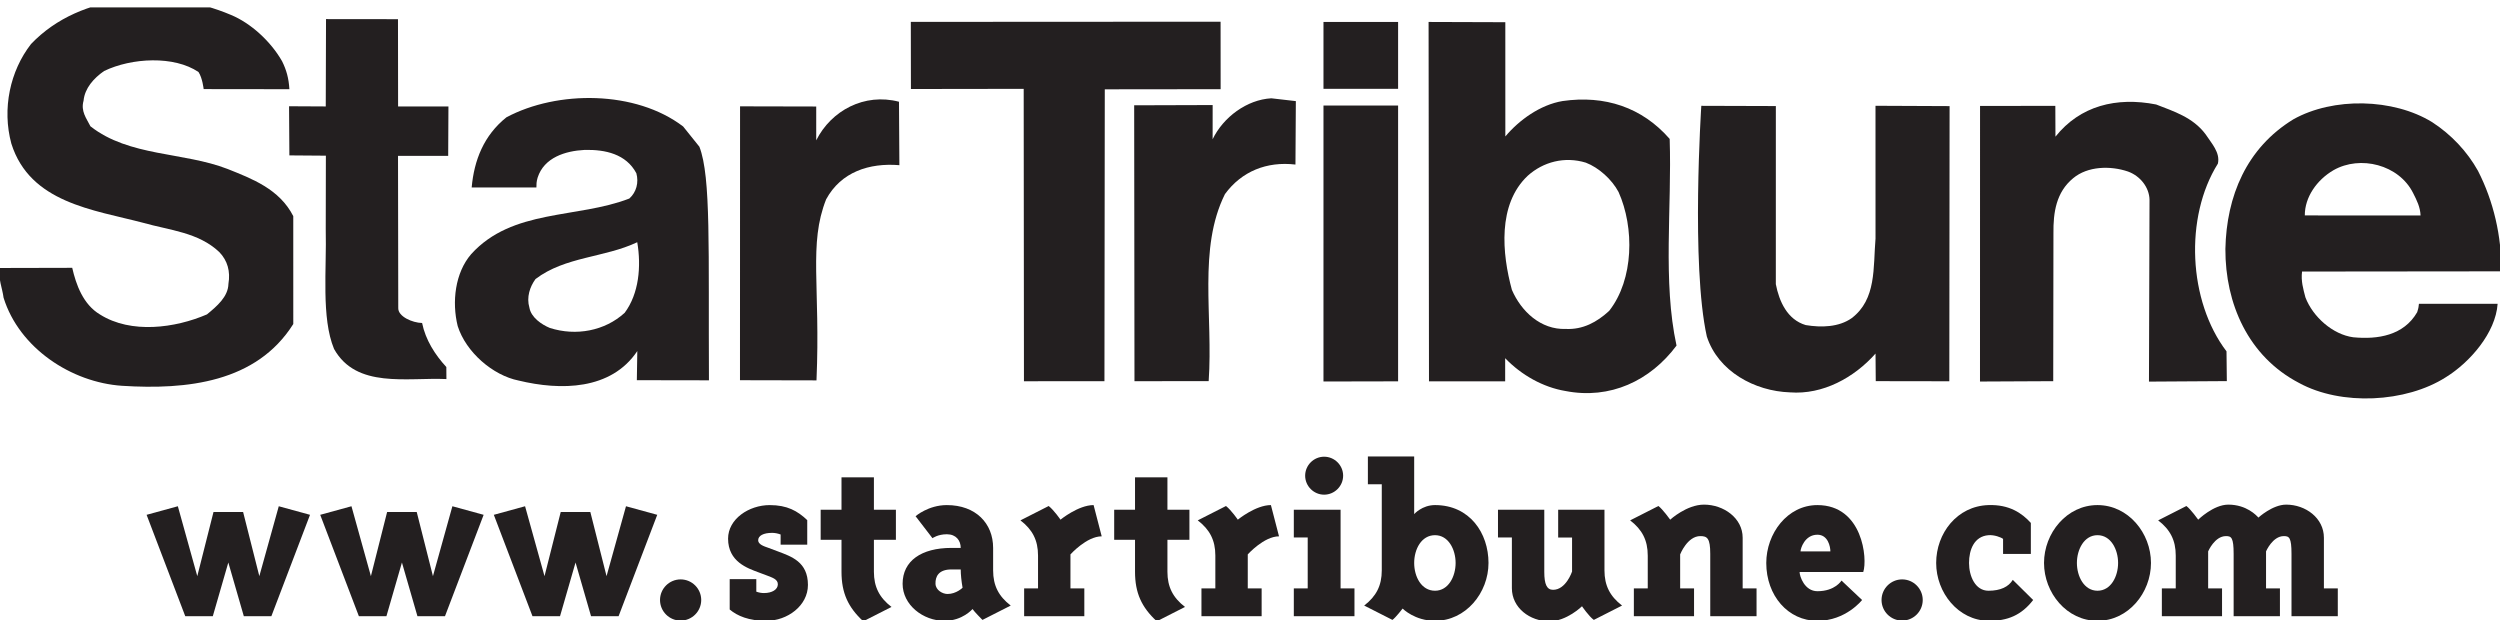 <svg xmlns="http://www.w3.org/2000/svg" width="337.5" height="83.75"><defs><clipPath id="a"><path d="M0 1h2700v670h-2700v-670z"/></clipPath></defs><g clip-path="url(#a)" fill="#231f20"><path d="M290.186 26.963c-.036-1.655-1.245-3.214-2.921-3.811-2.356-.798-5.423-.737-7.395.911-2.289 1.891-2.689 4.604-2.655 7.447l-.029 19.948-9.887.049.007-37.203 10.164-.014.016 4.161c3.335-4.182 8.238-5.395 13.591-4.346 2.356.923 4.966 1.728 6.67 4.013.786 1.204 2.013 2.479 1.667 3.973-4.524 7.221-4.006 18.546 1.165 25.342l.044 4.017-10.512.068.075-24.553"/><path d="M253.197 47.73c-2.881 3.254-7.122 5.581-11.556 5.239-4.745-.16-9.691-2.825-11.22-7.545-2.146-9.648-.745-31.137-.745-31.137l10.064.031-.003 24.044c.451 2.323 1.542 4.784 4.031 5.523 2.116.356 4.494.28 6.207-.934 3.365-2.556 2.891-6.818 3.221-10.749l-.003-17.922 10.002.045-.037 37.145-9.931-.016-.031-3.726"/><path d="M121.418 22.3c-4.057-.334-7.878.901-9.891 4.61-2.394 6.054-.753 11.679-1.301 24.441l-10.329-.022.01-36.973 10.283.023-.001 4.566c2.021-4.022 6.509-6.431 11.173-5.209l.055 8.564"/><path d="M334.527 23.063c2.105 4.106 3.194 8.817 3.159 13.567l-26.909.029c-.159 1.305.154 2.32.456 3.49 1.009 2.647 3.709 5.015 6.452 5.383 3.309.319 6.819-.234 8.634-3.385.236-.746.159-.668.236-1.137h10.625c-.271 3.933-3.75 7.909-6.978 9.906-5.384 3.452-14.145 3.897-19.834.78-6.865-3.58-9.969-10.708-9.941-18.084.146-7.123 2.844-13.632 9.175-17.502 5.375-3.015 13.498-2.847 18.745.386 2.59 1.679 4.731 3.973 6.179 6.566zm-7.751 6.029c-.039-1.126-.52-2.074-1.001-3.021-1.921-3.853-7.146-5.149-10.749-3.097-2.279 1.328-3.89 3.67-3.877 6.109l15.627.009"/><path d="M86.037 47.391c-3.547 5.303-10.362 5.351-16.023 3.983-3.486-.697-7.11-3.834-8.226-7.358-.808-3.267-.352-7.196 1.826-9.714 5.565-6.136 14.289-4.769 21.346-7.5.955-.855 1.294-2.161.946-3.418-1.385-2.591-4.185-3.212-7-3.144-2.565.135-5.458 1.012-6.328 3.745-.164.543-.164.934-.164 1.325l-8.738.002c.326-3.682 1.643-7.04 4.694-9.477 6.889-3.671 17.454-3.641 23.854 1.241l2.195 2.734c1.589 4.094 1.199 13.86 1.289 31.533l-9.734-.017.063-3.933zm-13.74-9.723c-.771 1.047-1.238 2.475-.829 3.859.222 1.318 1.641 2.285 2.756 2.745 3.54 1.136 7.431.403 10.107-2.042 1.929-2.586 2.254-6.268 1.697-9.53-4.419 2.097-9.729 1.925-13.73 4.968"/><path d="M164.786 12.039l-.007-9.109-41.819.023.014 9.063 15.224-.022.035 39.473 10.867-.007.046-39.403 15.64-.018"/><path d="M153.155 51.461l10.016-.009c.611-8.809-1.458-17.882 2.195-25.245 2.251-3.079 5.654-4.447 9.521-3.992l.052-8.564-3.306-.381c-3.317.182-6.492 2.555-7.929 5.526l.005-4.614-10.595.033.04 37.246"/><path d="M178.67 14.246l-.001 37.255 10.075-.021v-37.232l-10.074-.002"/><path d="M178.67 11.991h10.074v-9.027h-10.074v9.027z"/><path d="M27.493 12.027l11.575.015c-.09-1.499-.403-2.593-.985-3.772-1.509-2.656-4.208-5.15-6.935-6.269-8.49-3.613-20.189-3.166-26.961 3.945-2.826 3.63-3.931 8.734-2.653 13.449 2.524 7.991 11.069 8.917 17.784 10.681 3.542 1.011 7.476 1.279 10.295 3.962 1.103 1.148 1.51 2.595 1.226 4.276-.037 1.749-1.563 3.031-2.898 4.129-4.289 1.849-10.244 2.664-14.441.015-2.285-1.36-3.235-4.04-3.751-6.302l-9.748.023c-.281 1.495.319 2.695.48 4.011 2.11 6.794 9.141 11.44 16.008 11.894 8.74.555 18.128-.443 23.104-8.342l-.002-14.563c-1.863-3.664-5.585-5.054-8.871-6.37-5.954-2.311-13.281-1.649-18.51-5.758-.541-1.074-1.333-2.028-.929-3.458.16-1.685 1.375-3.035 2.77-4.006 3.726-1.798 9.459-2.092 12.749.138.537.817.693 2.301.693 2.301"/><path d="M60.506 21.045l.034-6.675h-6.797l-.015-11.781-9.715-.011-.036 11.792-4.954-.026.043 6.634 4.927.038-.018 9.879c.136 5.504-.623 11.991 1.122 16.215 3.015 5.376 9.798 3.828 15.169 4.063l-.011-1.624c-1.529-1.657-2.817-3.686-3.271-5.945-1.313-.027-3.241-.874-3.219-2.002l-.033-20.561 6.774.004"/><path d="M203.197 51.48l-10.284.004-.054-48.52 10.359.034.003 15.422c1.857-2.212 4.713-4.278 7.725-4.779 5.705-.821 10.735.846 14.46 5.111.307 9.321-.959 19.235.925 27.901-3.535 4.74-8.964 7.317-15.004 6.13-2.989-.499-5.929-2.133-8.13-4.428v3.125zm10.891-29.521c-2.857-.872-5.75-.118-7.853 1.776-4.079 3.854-3.466 10.494-2.129 15.398 1.252 2.901 3.889 5.393 7.269 5.275 2.311.11 4.206-.913 5.864-2.442 3.337-4.245 3.417-11.244 1.268-16.04-.904-1.706-2.684-3.305-4.419-3.966"/><path d="M35.009 77.781l2.625-9.438 4.219 1.157-5.218 13.687h-3.719l-2.093-7.25-2.094 7.25h-3.719l-5.219-13.687 4.219-1.157 2.624 9.438 2.188-8.657h4l2.188 8.657"/><path d="M58.447 77.781l2.625-9.438 4.219 1.157-5.218 13.687h-3.719l-2.093-7.25-2.094 7.25h-3.719l-5.219-13.687 4.219-1.157 2.624 9.438 2.188-8.657h4l2.188 8.657"/><path d="M81.884 77.781l2.625-9.438 4.219 1.157-5.218 13.687h-3.719l-2.093-7.25-2.094 7.25h-3.719l-5.219-13.687 4.219-1.157 2.624 9.438 2.188-8.657h4l2.188 8.657"/><path d="M91.884 83.781c-1.531 0-2.781-1.25-2.781-2.782 0-1.531 1.25-2.781 2.781-2.781 1.531 0 2.781 1.25 2.781 2.781 0 1.532-1.25 2.782-2.781 2.782"/><path d="M104.228 71.937c-1.156 0-1.875.376-1.875 1.001 0 .562.781.812 1.406 1.03l1.25.469c1.813.688 4.063 1.406 4.063 4.531 0 2.813-2.781 4.844-5.625 4.844-2.344 0-3.906-.656-4.938-1.531v-4.094h3.594v1.688c.344.125.688.187 1.032.187 1.094 0 1.875-.469 1.875-1.187 0-.688-.781-.907-1.406-1.157l-1.25-.469c-1.406-.531-4.063-1.406-4.063-4.531 0-2.656 2.813-4.531 5.625-4.531 2.344 0 3.75.781 5.062 2.031v3.313h-3.594v-1.375c-.406-.156-.812-.22-1.156-.22"/><path d="M120.353 81.937l-3.813 1.938c-2.062-1.907-2.937-3.844-2.937-6.688v-4.313h-2.813v-4.063h2.813v-4.375h4.375v4.375h2.969v4.063h-2.969v4.313c0 2.063.75 3.5 2.375 4.75"/><path d="M129.697 76.874c0 .656.094 1.594.25 2.47 0 0-.844.843-2.031.843-.656 0-1.594-.5-1.625-1.375-.031-.968.405-1.938 2.156-1.938h1.25zm4.375.126v-3.032c0-3.313-2.344-5.781-6.25-5.781-2.5 0-4.22 1.5-4.22 1.5l2.282 2.969s.719-.531 1.938-.531c1.25 0 1.875.843 1.875 1.843h-1.25c-4.063 0-6.595 1.75-6.595 4.844 0 2.844 2.75 5 5.657 5 2.438 0 3.781-1.593 3.781-1.593.249.375 1.343 1.469 1.343 1.469l3.814-1.937c-1.626-1.25-2.375-2.688-2.375-4.75"/><path d="M146.384 79.437v3.75h-8.125v-3.75h1.875v-4.438c0-2.062-.749-3.5-2.374-4.75l3.813-1.938c.719.564 1.593 1.844 1.593 1.844s2.408-1.969 4.469-1.969l1.094 4.219c-2.031 0-4.219 2.438-4.219 2.438v4.594h1.875"/><path d="M159.977 81.937l-3.811 1.938c-2.064-1.907-2.938-3.844-2.938-6.688v-4.313h-2.813v-4.063h2.813v-4.375h4.375v4.375h2.969v4.063h-2.969v4.313c0 2.063.75 3.5 2.374 4.75"/><path d="M170.321 79.437v3.75h-8.125v-3.75h1.875v-4.438c0-2.062-.75-3.5-2.375-4.75l3.813-1.938c.719.564 1.595 1.844 1.595 1.844s2.405-1.969 4.468-1.969l1.094 4.219c-2.031 0-4.219 2.438-4.219 2.438v4.594h1.875"/><path d="M178.759 66.78c-1.406 0-2.563-1.156-2.563-2.563 0-1.406 1.156-2.562 2.563-2.562 1.406 0 2.564 1.156 2.564 2.562s-1.157 2.563-2.564 2.563zm-4.094 5.781v-3.75h6.313v10.625h1.875v3.75h-8.188v-3.75h1.875v-6.875h-1.875"/><path d="M190.914 75.999c0-1.843.97-3.75 2.813-3.75 1.815 0 2.781 1.938 2.781 3.75 0 1.813-.966 3.75-2.781 3.75-1.843 0-2.813-1.906-2.813-3.75zm0-6.594v-7.781h-6.25v3.75h1.875v11.626c0 2.062-.749 3.5-2.374 4.75l3.813 1.937c.469-.344 1.374-1.531 1.374-1.531s1.626 1.655 4.375 1.655c4.159 0 7.22-3.781 7.22-7.812 0-4.031-2.533-7.813-7.22-7.813-1.75 0-2.813 1.218-2.813 1.218"/><path d="M209.664 79.625c1.751 0 2.564-2.468 2.564-2.468v-4.595h-1.875v-3.75h6.25v8.188c0 2.062.75 3.5 2.374 4.75l-3.811 1.937c-.657-.469-1.595-1.843-1.595-1.843s-2.063 2.031-4.406 2.031c-2.625 0-5.061-1.813-5.061-4.469v-6.844h-1.875v-3.75h6.25v8.406c0 1.658.343 2.407 1.186 2.407"/><path d="M222.445 74.999c0-2.062-.75-3.5-2.375-4.75l3.813-1.938c.563.408 1.595 1.844 1.595 1.844s2.216-2.031 4.56-2.031c2.656 0 5.22 1.813 5.22 4.469v6.843h1.875v3.75h-6.25v-8.406c0-2.125-.405-2.407-1.343-2.407-1.751 0-2.72 2.469-2.72 2.469v4.594h1.875v3.75h-8.125v-3.75h1.875v-4.438"/><path d="M243.07 74.437c0-.375.561-2.25 2.28-2.25 1.439 0 1.751 1.625 1.751 2.25h-4.031zm2.28 5.376c-1.748 0-2.405-2.031-2.405-2.595h8.594c.594-1.75-.063-9.031-6.189-9.031-4.063 0-6.904 3.844-6.904 7.813 0 4.407 2.936 7.812 6.904 7.812 3.845 0 6.032-2.812 6.032-2.812l-2.78-2.625s-.845 1.438-3.252 1.438"/><path d="M256.789 83.781c-1.531 0-2.781-1.25-2.781-2.782 0-1.531 1.25-2.781 2.781-2.781 1.53 0 2.78 1.25 2.78 2.781 0 1.532-1.25 2.782-2.78 2.782"/><path d="M274.164 74.781h-3.75v-2.031c-.281-.22-1.189-.563-1.97-.5-1.936.156-2.625 1.969-2.625 3.75 0 1.782.845 3.75 2.625 3.75 1.626 0 2.72-.531 3.281-1.469l2.751 2.719c-1.563 2.031-3.438 2.844-6.032 2.812-4.093-.062-7.061-3.812-7.061-7.812 0-3.999 2.813-7.688 7.061-7.813 2.783-.093 4.501 1.062 5.72 2.407v4.187"/><path d="M280.382 75.999c0-1.812.969-3.75 2.78-3.75 1.814 0 2.781 1.938 2.781 3.75 0 1.813-.968 3.75-2.781 3.75-1.811 0-2.78-1.938-2.78-3.75zm2.78-7.813c-4.155 0-7.219 3.782-7.219 7.813 0 4.032 3.064 7.812 7.219 7.812 4.157 0 7.22-3.781 7.22-7.812 0-4.031-3.063-7.813-7.22-7.813"/><path d="M300.506 72.374c-1.53 0-2.406 2.063-2.406 2.063v5h1.875v3.75h-8.125v-3.75h1.875v-4.438c0-2.062-.75-3.5-2.374-4.75l3.811-1.938c.593.438 1.594 1.844 1.594 1.844s2.064-2.031 4.063-2.031c2.469 0 3.814 1.469 4.063 1.75 0 0 1.907-1.75 3.75-1.75 2.625 0 5.094 1.813 5.094 4.469v6.843h1.875v3.75h-6.25v-8.406c0-2.219-.313-2.407-1.031-2.407-1.53 0-2.406 2.063-2.406 2.063v5h1.875v3.75h-6.25v-8.406c0-2.219-.313-2.407-1.031-2.407"/></g></svg>